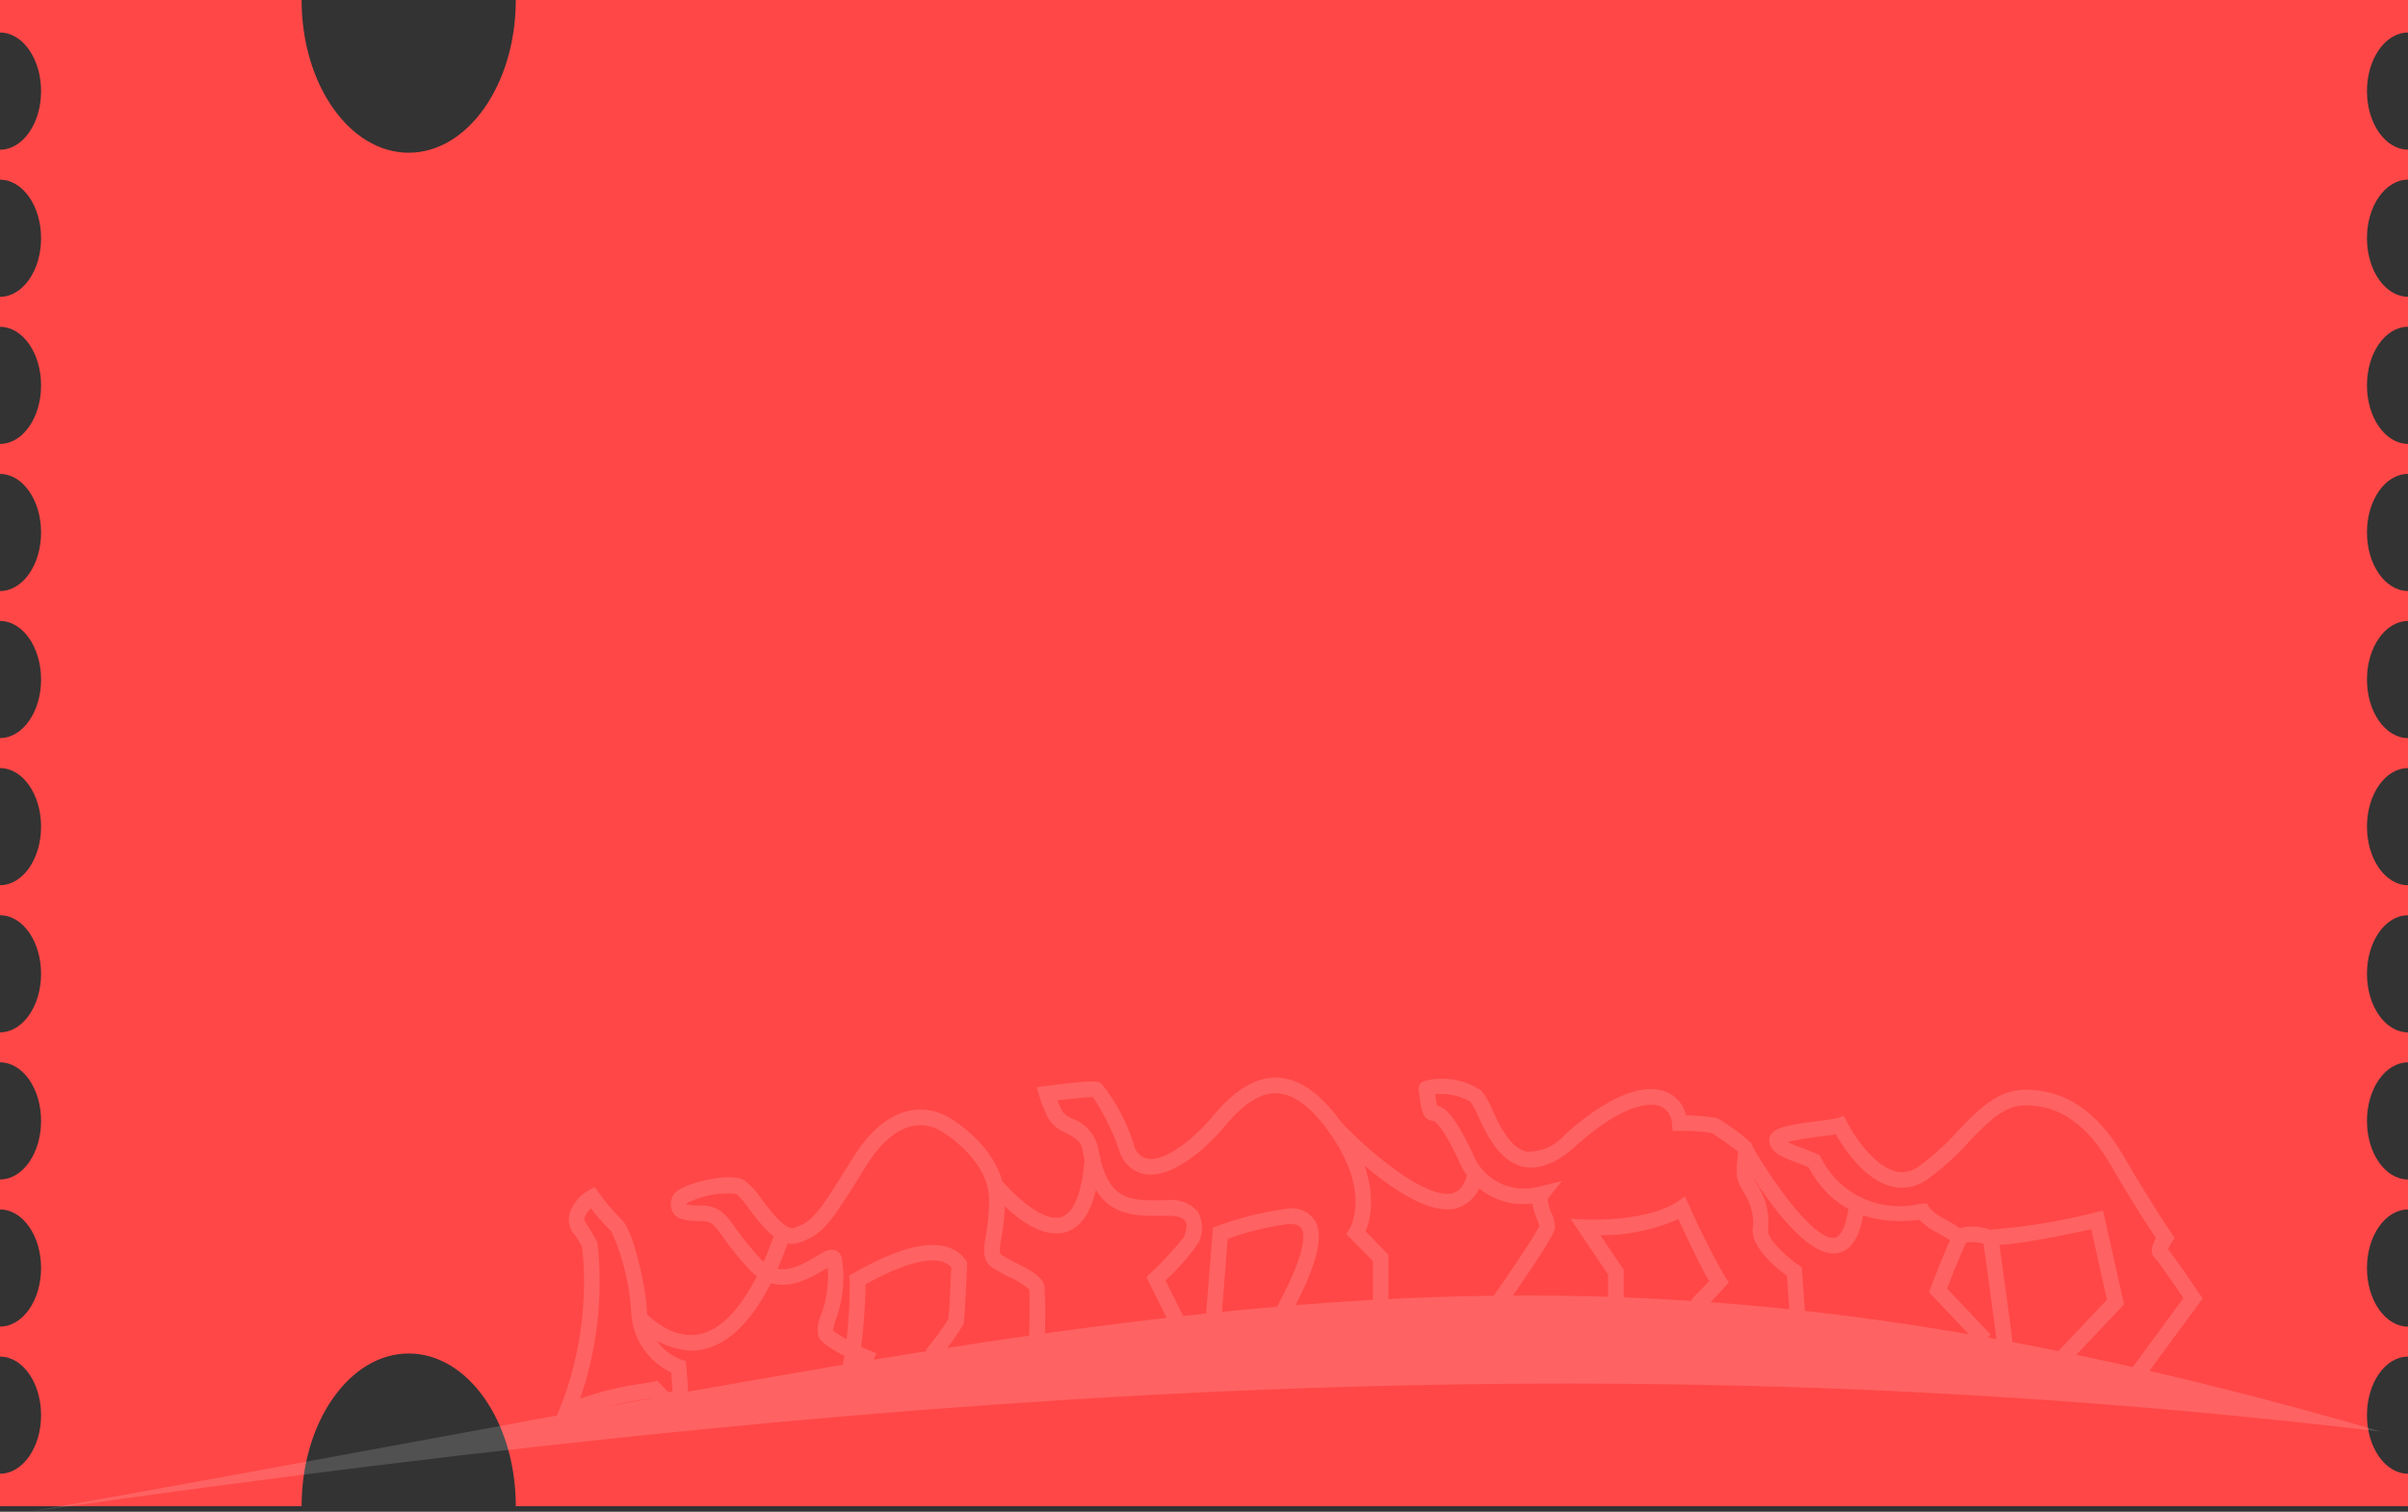 <svg xmlns="http://www.w3.org/2000/svg" width="154.328" height="96.903" viewBox="0 0 154.328 96.903">
  <rect x="0" y="0" width="154.328" height="96.903" fill="#333333" stroke="none"/>
  <g id="Group_23144" data-name="Group 23144" transform="translate(-551.107 -359.097)">
    <path id="Path_32853" data-name="Path 32853" d="M58.508,256.1v-2.085H77.836c0,5.407,3.073,9.789,6.864,9.789s6.864-4.383,6.864-9.789H212.836V256.1c-1.453,0-2.631,1.681-2.631,3.753s1.178,3.752,2.631,3.752v1.925c-1.453,0-2.631,1.68-2.631,3.753s1.178,3.752,2.631,3.752v1.925c-1.453,0-2.631,1.68-2.631,3.752s1.178,3.753,2.631,3.753v1.925c-1.453,0-2.631,1.68-2.631,3.753s1.178,3.752,2.631,3.752v1.925c-1.453,0-2.631,1.68-2.631,3.752s1.178,3.753,2.631,3.753v1.925c-1.453,0-2.631,1.68-2.631,3.753s1.178,3.753,2.631,3.753v1.925c-1.453,0-2.631,1.68-2.631,3.753s1.178,3.753,2.631,3.753v1.924c-1.453,0-2.631,1.68-2.631,3.753s1.178,3.753,2.631,3.753v1.925c-1.453,0-2.631,1.68-2.631,3.753s1.178,3.753,2.631,3.753v1.924c-1.453,0-2.631,1.681-2.631,3.754s1.178,3.752,2.631,3.752v2.085H91.565c0-5.407-3.073-9.79-6.864-9.79s-6.864,4.383-6.864,9.79H58.508v-2.085c1.453,0,2.632-1.681,2.632-3.752s-1.178-3.754-2.632-3.754v-1.924c1.453,0,2.632-1.68,2.632-3.753s-1.178-3.753-2.632-3.753v-1.925c1.453,0,2.632-1.68,2.632-3.753s-1.178-3.753-2.632-3.753v-1.924c1.453,0,2.632-1.681,2.632-3.753s-1.178-3.753-2.632-3.753v-1.925c1.453,0,2.632-1.68,2.632-3.753s-1.178-3.753-2.632-3.753v-1.925c1.453,0,2.632-1.681,2.632-3.753s-1.178-3.752-2.632-3.752V291.9c1.453,0,2.632-1.68,2.632-3.752s-1.178-3.753-2.632-3.753v-1.925c1.453,0,2.632-1.681,2.632-3.753s-1.178-3.752-2.632-3.752v-1.925c1.453,0,2.632-1.68,2.632-3.752s-1.178-3.753-2.632-3.753v-1.925c1.453,0,2.632-1.68,2.632-3.752S59.961,256.1,58.508,256.1Z" transform="translate(492.6 105.082)" fill="#ff4747"/>
    <g id="Group_21504" data-name="Group 21504" transform="translate(553 428.173)" opacity="0.15">
      <g id="Path_28315" data-name="Path 28315" transform="translate(61.642 5.02)">
        <path id="Path_28325" data-name="Path 28325" d="M581.708,678.6c-1.906,0-3.908-2.355-4.154-2.653l.771-.636c.582.7,2.516,2.628,3.726,2.238.813-.261,1.344-1.651,1.5-3.913l1,.068c-.191,2.816-.908,4.385-2.19,4.8A2.113,2.113,0,0,1,581.708,678.6Z" transform="translate(-577.554 -673.637)" fill="#fff"/>
      </g>
      <g id="Path_28311" data-name="Path 28311" transform="translate(33.153 7.002)">
        <path id="Path_28326" data-name="Path 28326" d="M492.046,695.815l.728-1.762a21.937,21.937,0,0,0,1.539-10.611c-.158-.3-.3-.522-.429-.724a1.5,1.5,0,0,1-.211-1.817,2.67,2.67,0,0,1,1.04-1.088l.393-.228.264.37a13.674,13.674,0,0,0,1.483,1.743c.773.705,1.629,4.709,1.606,6a3.426,3.426,0,0,0,2.169,2.949l.331.1.028.343c.1,1.2.148,2.115.148,2.125l.028.527H499.39l-.6-.621-.362.058c-1.134.181-3.789.6-4.885,1.466Zm2.817-14.867a1.724,1.724,0,0,0-.313.432c-.156.267-.158.272.178.8.143.225.321.505.515.879l.044.084.01.094a22.945,22.945,0,0,1-1.12,9.928,20.242,20.242,0,0,1,4.095-.984c.268-.042.471-.074.58-.1l.276-.064.687.713h.29c-.02-.315-.05-.75-.089-1.251a4.484,4.484,0,0,1-2.556-3.807,15,15,0,0,0-1.274-5.234l-.027-.024A14.686,14.686,0,0,1,494.863,680.948Z" transform="translate(-492.046 -679.585)" fill="#fff"/>
      </g>
      <g id="Path_28312" data-name="Path 28312" transform="translate(38.659 9.933)">
        <path id="Path_28327" data-name="Path 28327" d="M512.288,695.951a5.437,5.437,0,0,1-3.718-1.851l.761-.648c.016.018,1.579,1.812,3.479,1.449,1.833-.348,3.519-2.6,4.875-6.519l.944.326c-1.5,4.342-3.4,6.756-5.642,7.176A3.806,3.806,0,0,1,512.288,695.951Z" transform="translate(-508.57 -688.383)" fill="#fff"/>
      </g>
      <g id="Path_28313" data-name="Path 28313" transform="translate(41.098 2.049)">
        <path id="Path_28328" data-name="Path 28328" d="M528.7,681.257c-1.39-.564-3.1-1.368-3.346-2a2.224,2.224,0,0,1,.174-1.393,7.074,7.074,0,0,0,.413-3.008c-.083.048-.171.1-.247.146-.979.587-3.016,1.808-4.755-.027a18.425,18.425,0,0,1-1.7-2.086c-.62-.861-.758-1.024-1.422-1.024-.986,0-1.474-.131-1.74-.469a1.1,1.1,0,0,1-.12-.982c.074-.312.363-.557.936-.794.868-.36,2.923-.851,3.739-.351a5.053,5.053,0,0,1,1.087,1.206c.568.754,1.518,2.019,2.1,1.817,1.192-.4,1.58-.987,3.713-4.43,2.57-4.148,5.253-3.138,6.014-2.731,1.274.684,3.7,2.664,3.75,5.267a13,13,0,0,1-.216,2.536c-.127.768-.141.99,0,1.091a8.929,8.929,0,0,0,.937.522c.921.472,1.715.879,1.822,1.5a33.45,33.45,0,0,1,.007,3.442l-1-.035c.036-1.032.071-2.791.011-3.212a5.429,5.429,0,0,0-1.3-.8,9.522,9.522,0,0,1-1.055-.593c-.68-.476-.557-1.216-.416-2.073a11.993,11.993,0,0,0,.2-2.353c-.044-2.22-2.341-3.934-3.223-4.406-.726-.39-2.637-.939-4.691,2.376-2.163,3.49-2.676,4.319-4.242,4.85-1.267.427-2.35-1.007-3.22-2.161a5.564,5.564,0,0,0-.811-.955,5.71,5.71,0,0,0-3.2.605c0,.021-.008.039-.01.054a3.2,3.2,0,0,0,.917.084c1.2,0,1.609.573,2.233,1.439a17.335,17.335,0,0,0,1.616,1.983c1.1,1.157,2.288.593,3.515-.143.539-.323.9-.537,1.268-.4a.638.638,0,0,1,.386.408l.016.058a7.624,7.624,0,0,1-.366,3.946,4.538,4.538,0,0,0-.19.731,12.312,12.312,0,0,0,2.783,1.441Zm-2.432-2.4,12.6-2.611Zm-21.992-5.49Z" transform="translate(-515.891 -664.721)" fill="#fff"/>
      </g>
      <g id="Path_28318" data-name="Path 28318" transform="translate(83.234 2.742)">
        <path id="Path_28329" data-name="Path 28329" d="M649.994,672.5c-2.848,0-7.124-4.467-7.634-5.011l.729-.684c1.909,2.035,5.564,5.1,7.244,4.656.169-.044.683-.18.941-1.246l.972.235a2.4,2.4,0,0,1-1.657,1.978A2.334,2.334,0,0,1,649.994,672.5Z" transform="translate(-642.36 -666.8)" fill="#fff"/>
      </g>
      <g id="Path_28314" data-name="Path 28314" transform="translate(52.125 10.727)">
        <path id="Path_28330" data-name="Path 28330" d="M549.976,698.606l-.987-.154a29.91,29.91,0,0,0,.441-5.379l-.047-.338.333-.187c1.359-.761,5.495-3.076,7.142-.821l.1.14-.007.173c-.073,1.95-.2,3.635-.2,3.651l-.01.128-.069.108a16.587,16.587,0,0,1-1.725,2.326l-.63-.776a16.528,16.528,0,0,0,1.446-1.986c.028-.41.118-1.754.179-3.3-.792-.839-2.639-.473-5.5,1.091A36.739,36.739,0,0,1,549.976,698.606Z" transform="translate(-548.989 -690.766)" fill="#fff"/>
      </g>
      <g id="Path_28316" data-name="Path 28316" transform="translate(64.555 0)">
        <path id="Path_28331" data-name="Path 28331" d="M594.853,674.431l-1.534-3.069.259-.255a22.268,22.268,0,0,0,2.144-2.319c.069-.181.289-.752.084-1.047-.149-.214-.555-.326-1.151-.318l-.176,0c-2.322.032-4.515.068-5.254-4.239-.09-.523-.466-.757-1.076-1.079a2.36,2.36,0,0,1-1.1-.9,7.868,7.868,0,0,1-.592-1.463l-.163-.56.578-.076c3.191-.416,3.378-.291,3.543-.181a11.726,11.726,0,0,1,2.117,4,1.145,1.145,0,0,0,.855.842c1,.174,2.719-.962,4.272-2.816,1.391-1.66,2.73-2.438,4.087-2.377,1.442.064,2.811,1.057,4.187,3.034,2.409,3.461,1.8,5.924,1.434,6.817l1.465,1.494v3.046h-1v-2.638l-1.7-1.735.21-.334c.055-.091,1.366-2.351-1.228-6.079-1.17-1.68-2.317-2.557-3.411-2.605-1.028-.044-2.1.615-3.276,2.02-1.433,1.711-3.553,3.438-5.206,3.16a2.092,2.092,0,0,1-1.623-1.474,15.3,15.3,0,0,0-1.7-3.462H589.9c-.363,0-1.33.094-2.287.209a6.9,6.9,0,0,0,.328.72,1.8,1.8,0,0,0,.678.478,2.54,2.54,0,0,1,1.594,1.794c.594,3.464,1.973,3.443,4.254,3.409l.177,0a2.233,2.233,0,0,1,1.985.746,2.175,2.175,0,0,1,.026,1.984,14.377,14.377,0,0,1-2.114,2.409l1.21,2.421Z" transform="translate(-586.296 -658.57)" fill="#fff"/>
      </g>
      <g id="Path_28317" data-name="Path 28317" transform="translate(75.397 8.365)">
        <path id="Path_28332" data-name="Path 28332" d="M619.833,690.676l-1-.08.451-5.679.31-.106a20.349,20.349,0,0,1,4.72-1.131,1.788,1.788,0,0,1,1.53.835c.567,1.032.065,2.925-1.578,5.957l-.879-.476c1.87-3.45,1.793-4.614,1.581-5-.076-.138-.221-.284-.724-.319a17.774,17.774,0,0,0-4.016.975Z" transform="translate(-618.837 -683.675)" fill="#fff"/>
      </g>
      <g id="Path_28321" data-name="Path 28321" transform="translate(109.561 4.417)">
        <path id="Path_28333" data-name="Path 28333" d="M727.433,678.677c-2.314,0-5.432-5.262-6.055-6.356l.869-.495c1.464,2.57,4.071,6.082,5.271,5.843.418-.083.745-.829.9-2.048l.992.125c-.224,1.771-.778,2.721-1.7,2.9A1.472,1.472,0,0,1,727.433,678.677Z" transform="translate(-721.378 -671.826)" fill="#fff"/>
      </g>
      <g id="Path_28319" data-name="Path 28319" transform="translate(89.024 0.061)">
        <path id="Path_28334" data-name="Path 28334" d="M683.522,673.859l-.179-2.475c-.706-.511-2.482-1.946-2.16-3.235a3.7,3.7,0,0,0-.657-2.185,3.839,3.839,0,0,1-.355-.774,3.906,3.906,0,0,1,0-1.22c.016-.172.041-.417.038-.543-.211-.18-.983-.723-1.668-1.182a11.184,11.184,0,0,0-2.052-.139l-.456.012-.054-.453a1.259,1.259,0,0,0-.767-1.146c-.424-.159-2.066-.446-5.427,2.571-1.2,1.078-2.314,1.522-3.31,1.319-1.548-.315-2.376-2.085-2.924-3.257a5.13,5.13,0,0,0-.489-.916,3.749,3.749,0,0,0-2.265-.476,7.3,7.3,0,0,0,.12.728c.532.116,1.123.618,2.289,3.06a3.532,3.532,0,0,0,4.3,2.114l1.418-.342-.91,1.139a2.726,2.726,0,0,0,.243.929,2.328,2.328,0,0,1,.225.921c-.011.139-.044.561-3.1,4.919l-.819-.573c1.3-1.862,2.718-3.989,2.913-4.448-.019-.092-.1-.316-.16-.469a4.759,4.759,0,0,1-.289-.983,4.441,4.441,0,0,1-4.726-2.778c-1.072-2.246-1.514-2.511-1.655-2.521l-.079-.007c-.576-.071-.665-.777-.769-1.594-.017-.135-.029-.247-.043-.3a.546.546,0,0,1,.26-.616,4.468,4.468,0,0,1,3.736.58,4.336,4.336,0,0,1,.7,1.213c.491,1.049,1.163,2.486,2.219,2.7a3.062,3.062,0,0,0,2.443-1.083c2.627-2.359,4.918-3.338,6.447-2.762a2.139,2.139,0,0,1,1.322,1.52,11.928,11.928,0,0,1,1.927.174l.1.018.088.059a12.748,12.748,0,0,1,2.057,1.529,1.788,1.788,0,0,1,.1,1.184,3.69,3.69,0,0,0-.024.881,4.321,4.321,0,0,0,.266.545,4.366,4.366,0,0,1,.746,2.9c-.137.547,1.046,1.691,1.952,2.307l.2.136.213,2.952Zm-3.32-10.491Z" transform="translate(-659.738 -658.752)" fill="#fff"/>
      </g>
      <g id="Path_28320" data-name="Path 28320" transform="translate(98.756 7.623)">
        <path id="Path_28335" data-name="Path 28335" d="M697.384,688.774l-.707-.706c.008-.008.684-.684,1.159-1.2-.436-.726-1.082-2.079-1.978-3.969a12.321,12.321,0,0,1-4.994,1.031l1.491,2.207V688.1h-1V686.44l-2.408-3.566,1,.049c.038,0,3.882.174,5.854-1.148l.481-.323.341.718a45.093,45.093,0,0,0,2.245,4.447l.237.32-.259.3C698.383,687.774,697.424,688.733,697.384,688.774Z" transform="translate(-688.946 -681.451)" fill="#fff"/>
      </g>
      <g id="Path_28322" data-name="Path 28322" transform="translate(111.485 0.777)">
        <path id="Path_28336" data-name="Path 28336" d="M751.075,679.532l-.806-.592,3.443-4.684c-.8-1.178-1.651-2.391-1.805-2.55-.307-.244-.3-.682.041-1.291-.443-.672-1.65-2.53-2.9-4.687-1.512-2.614-3.337-3.877-5.546-3.827-1.316.023-2.357,1.107-3.562,2.363a16.55,16.55,0,0,1-2.664,2.394,2.753,2.753,0,0,1-2.287.434c-1.7-.43-3-2.368-3.555-3.334-.232.04-.541.08-.956.134a18.63,18.63,0,0,0-2.129.356,6.928,6.928,0,0,0,.843.356c.306.116.652.247,1.042.417l.163.071.081.158a5.606,5.606,0,0,0,6.225,2.986c.112-.014.2-.025.26-.029l.3-.02.159.253a3.249,3.249,0,0,0,1.1.81,7.665,7.665,0,0,1,1.18.772l.317.266-.2.361c-.265.471-.918,2.117-1.258,2.995l2.8,2.956-.726.687-3.231-3.413.112-.293c.036-.1.777-2.038,1.236-3.027-.228-.155-.477-.3-.72-.434a4.9,4.9,0,0,1-1.25-.885c-3.285.4-5.673-.733-7.1-3.366-.3-.129-.584-.235-.835-.33-.85-.322-1.522-.576-1.672-1.271a.651.651,0,0,1,.109-.517c.32-.452,1.226-.613,3.075-.851a10.92,10.92,0,0,0,1.159-.181l.413-.154.21.388c.667,1.269,1.88,2.861,3.1,3.17a1.769,1.769,0,0,0,1.485-.295,15.754,15.754,0,0,0,2.5-2.256c1.3-1.357,2.534-2.639,4.266-2.67,2.6-.044,4.719,1.37,6.429,4.327,1.544,2.672,3.025,4.875,3.039,4.9l.187.277-.185.279a2.7,2.7,0,0,0-.237.442c.218.268.731.963,2.018,2.865l.2.292Z" transform="translate(-727.153 -660.901)" fill="#fff"/>
      </g>
      <g id="Path_28323" data-name="Path 28323" transform="translate(123.449 8.527)">
        <path id="Path_28337" data-name="Path 28337" d="M770.3,693.923l-.726-.686,3.182-3.368-1.009-4.513c-4.118.9-6.458,1.2-6.964.907a2.378,2.378,0,0,0-1.43.048l-.29-.957a3.347,3.347,0,0,1,2.194.028,39.477,39.477,0,0,0,6.761-1.109l.487-.108,1.343,6.005ZM765.29,685.4h0Z" transform="translate(-763.062 -684.164)" fill="#fff"/>
      </g>
      <g id="Path_28324" data-name="Path 28324" transform="translate(125.191 10.198)">
        <path id="Path_28338" data-name="Path 28338" d="M769.2,696.064c-.019-.267-.555-4.182-.91-6.748l.99-.137c.42,3.026.919,6.673.919,6.863h-.5Z" transform="translate(-768.291 -689.179)" fill="#fff"/>
      </g>
      <g id="Path_27925" data-name="Path 27925" transform="translate(0 13.965)">
        <path id="Path_28339" data-name="Path 28339" d="M543.264,709.209c-54.619-15.83-78.36-7.683-150.725,5.137C453.424,705.638,497,703.724,543.264,709.209Z" transform="translate(-392.539 -700.484)" fill="#fff"/>
      </g>
    </g>
  </g>
</svg>
